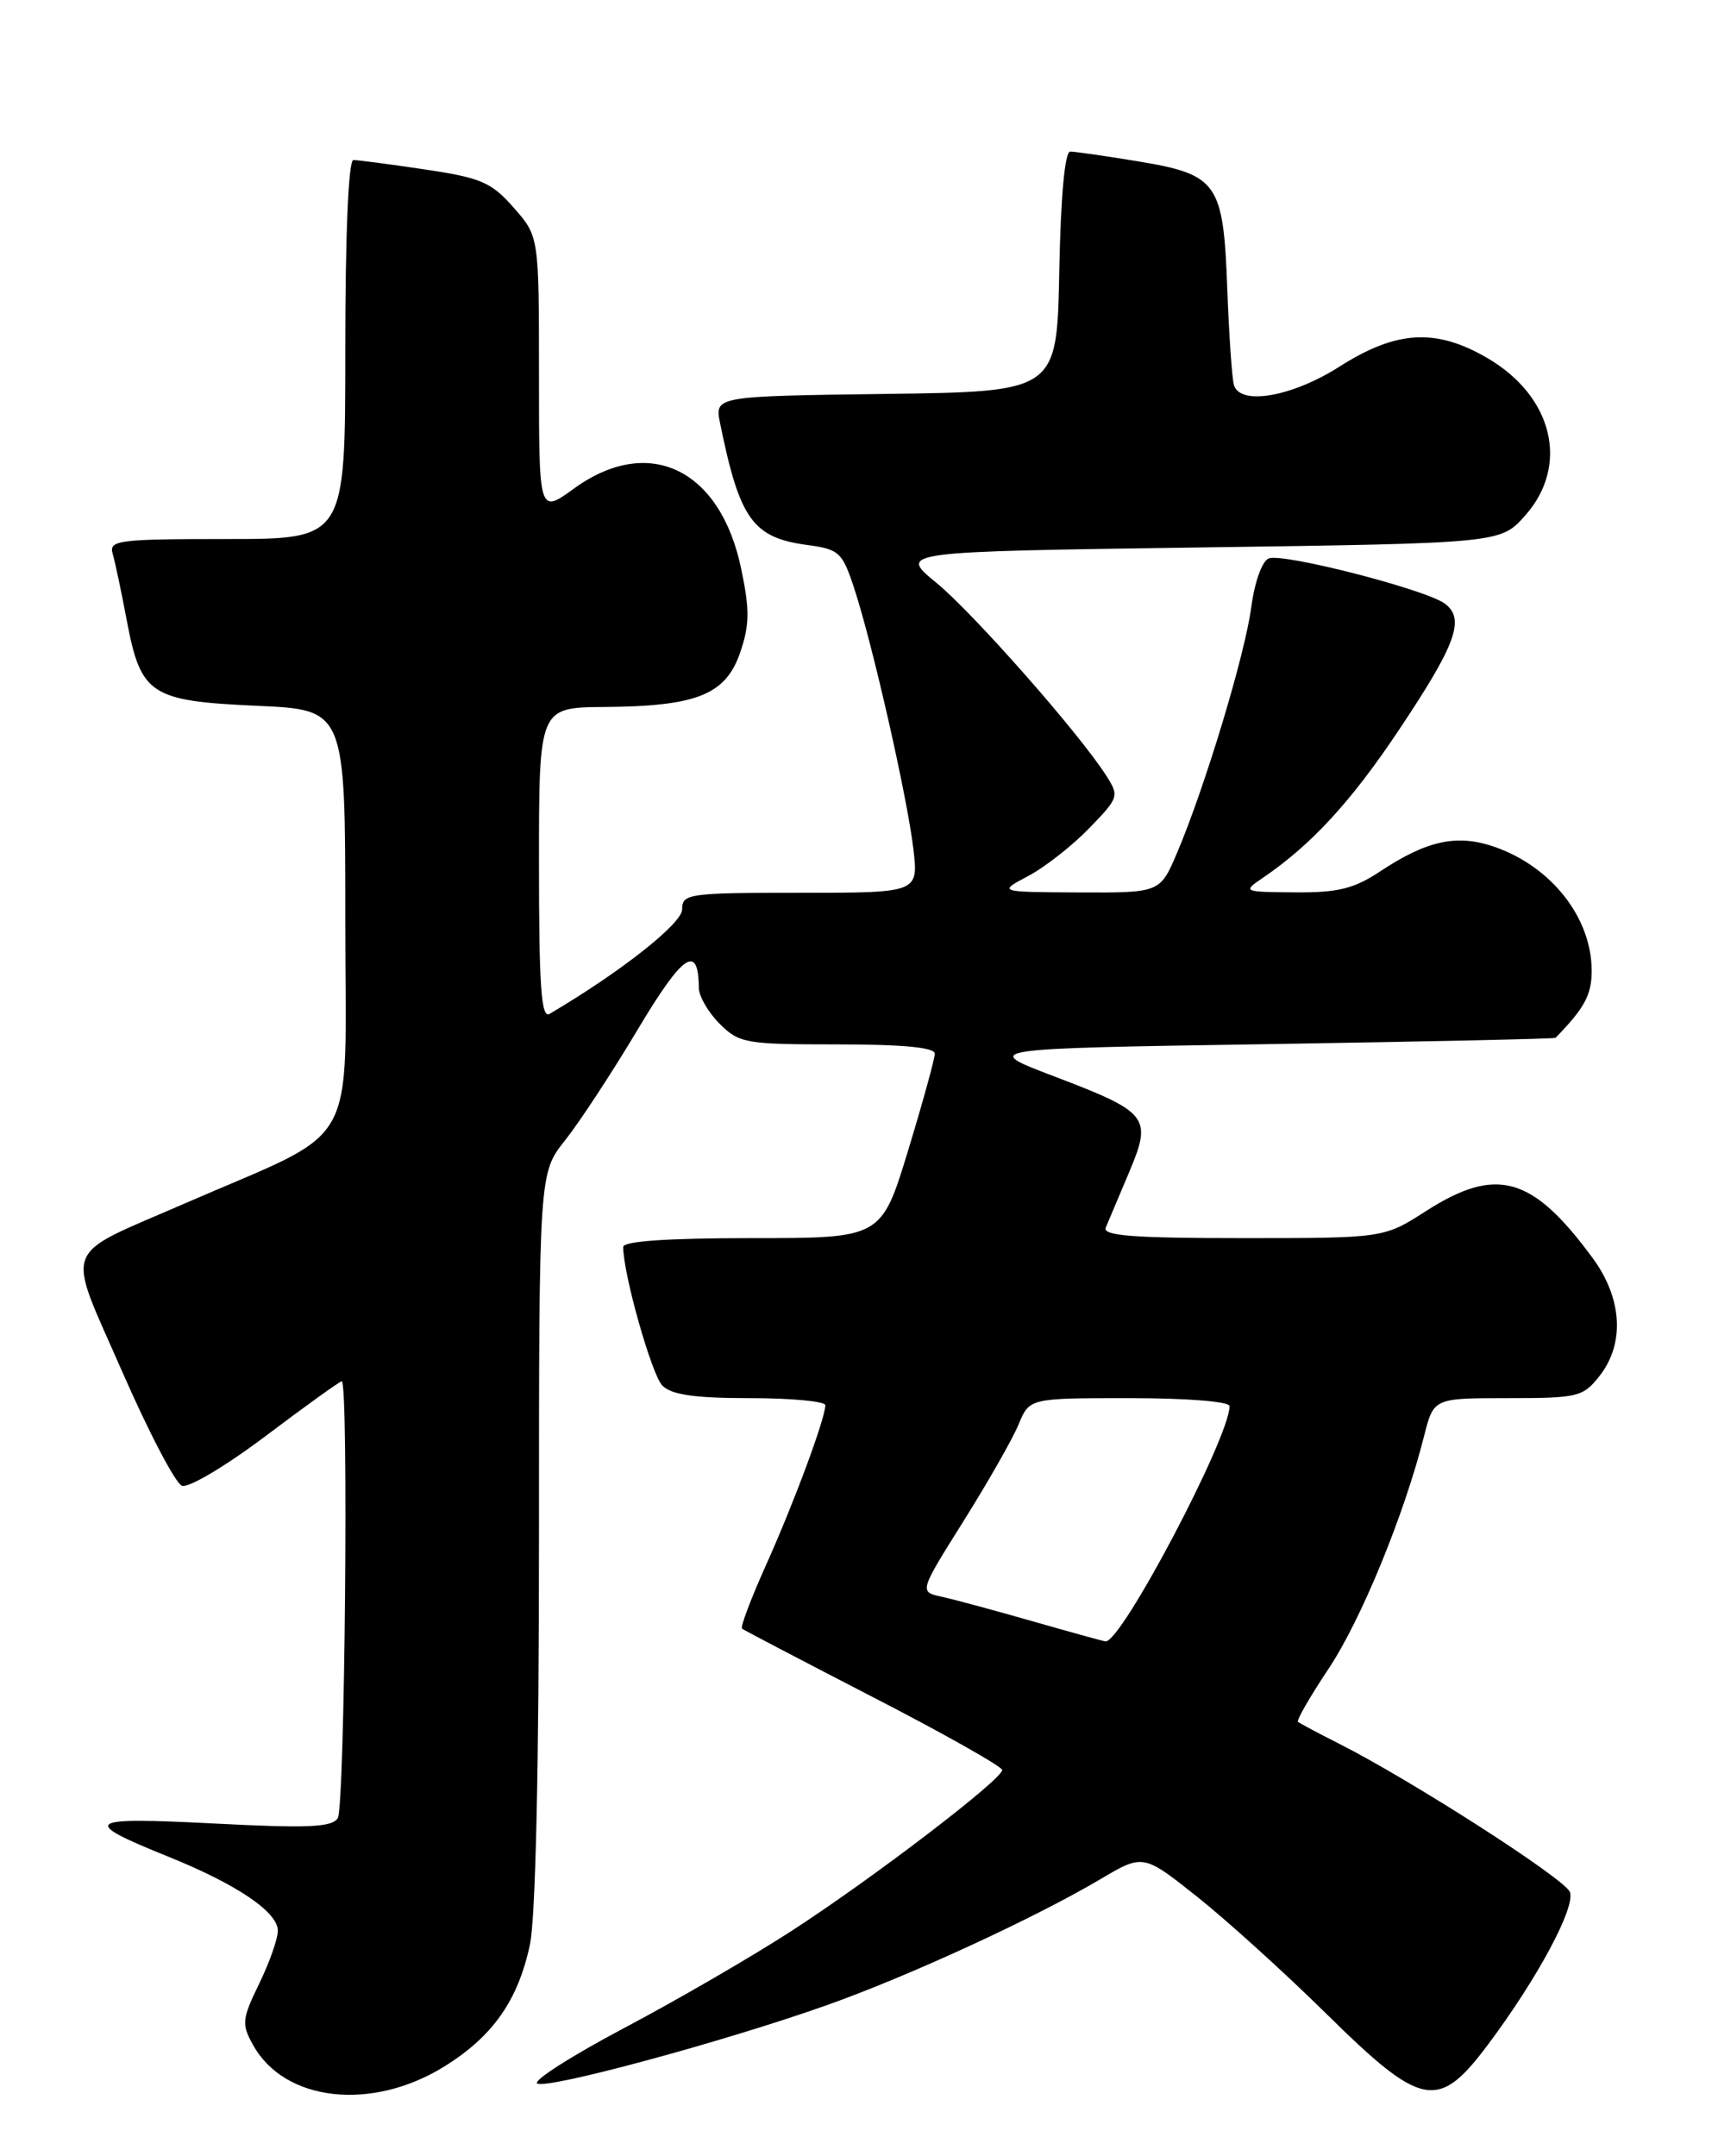 <?xml version="1.0" encoding="UTF-8" standalone="no"?>
<!DOCTYPE svg PUBLIC "-//W3C//DTD SVG 1.1//EN" "http://www.w3.org/Graphics/SVG/1.1/DTD/svg11.dtd" >
<svg xmlns="http://www.w3.org/2000/svg" xmlns:xlink="http://www.w3.org/1999/xlink" version="1.1" viewBox="0 0 204 256">
 <g >
 <path fill="currentColor"
d=" M 52.73 245.37 C 58.50 241.80 61.50 237.54 62.92 230.91 C 63.60 227.78 64.00 209.70 64.00 182.59 C 64.00 139.28 64.00 139.28 67.10 135.39 C 68.80 133.25 72.70 127.31 75.75 122.19 C 81.11 113.22 82.94 111.99 82.98 117.30 C 82.99 118.28 84.10 120.20 85.45 121.55 C 87.78 123.87 88.53 124.00 99.45 124.00 C 107.17 124.00 111.00 124.36 111.00 125.10 C 111.00 125.70 109.57 130.88 107.83 136.60 C 104.66 147.00 104.66 147.00 89.33 147.00 C 79.27 147.00 74.00 147.36 74.00 148.05 C 74.00 151.27 77.39 163.24 78.65 164.51 C 79.75 165.61 82.50 166.00 89.07 166.00 C 93.98 166.00 98.00 166.38 98.00 166.84 C 98.00 168.40 94.28 178.43 90.98 185.77 C 89.18 189.77 87.89 193.19 88.11 193.37 C 88.32 193.54 95.36 197.22 103.75 201.55 C 112.14 205.87 119.00 209.75 119.00 210.15 C 119.00 211.27 103.61 223.03 94.00 229.25 C 89.33 232.28 80.40 237.46 74.16 240.76 C 67.92 244.06 63.25 247.04 63.79 247.37 C 64.95 248.09 85.99 242.40 98.21 238.06 C 107.89 234.63 122.78 227.77 130.62 223.14 C 135.74 220.11 135.74 220.11 142.12 225.17 C 145.63 227.96 152.56 234.23 157.52 239.12 C 168.86 250.29 170.77 250.65 176.69 242.75 C 182.55 234.92 187.11 226.44 186.41 224.63 C 185.81 223.07 167.52 211.32 158.93 206.99 C 156.49 205.76 154.34 204.61 154.13 204.43 C 153.93 204.25 155.57 201.41 157.77 198.11 C 161.61 192.35 166.76 179.81 169.11 170.46 C 170.24 166.00 170.24 166.00 179.05 166.00 C 187.37 166.00 187.97 165.86 189.93 163.37 C 192.95 159.53 192.64 154.18 189.14 149.40 C 181.95 139.61 177.70 138.42 169.31 143.80 C 164.32 147.00 164.32 147.00 147.56 147.00 C 134.53 147.00 130.90 146.72 131.30 145.75 C 131.59 145.06 132.82 142.14 134.04 139.26 C 136.85 132.62 136.43 132.08 125.16 127.79 C 116.50 124.50 116.50 124.50 150.50 123.97 C 169.20 123.67 184.59 123.34 184.71 123.22 C 188.16 119.67 189.00 118.12 189.00 115.26 C 189.00 108.96 184.21 102.87 177.42 100.53 C 172.99 99.01 169.43 99.78 163.85 103.48 C 160.76 105.52 158.86 105.99 153.77 105.95 C 147.56 105.90 147.52 105.88 149.99 104.20 C 155.70 100.31 160.41 95.20 166.03 86.79 C 172.91 76.51 174.02 73.47 171.55 71.66 C 169.24 69.97 152.37 65.64 150.66 66.30 C 149.87 66.60 148.98 69.08 148.58 72.08 C 147.84 77.71 143.07 93.49 139.77 101.25 C 137.75 106.00 137.75 106.00 128.13 105.96 C 118.50 105.91 118.50 105.91 122.07 104.02 C 124.03 102.99 127.29 100.44 129.30 98.37 C 132.87 94.69 132.92 94.53 131.33 92.05 C 128.09 86.99 115.56 72.78 111.17 69.18 C 106.68 65.50 106.68 65.50 142.42 65.00 C 178.17 64.50 178.17 64.50 181.08 61.23 C 186.38 55.30 184.44 47.10 176.66 42.54 C 170.52 38.94 165.83 39.21 159.05 43.53 C 153.46 47.09 147.32 48.18 146.53 45.75 C 146.30 45.06 145.94 39.90 145.73 34.27 C 145.26 21.65 144.61 20.72 135.03 19.14 C 131.23 18.51 127.65 18.00 127.08 18.00 C 126.44 18.00 125.95 23.32 125.78 32.25 C 125.50 46.50 125.50 46.50 105.18 46.77 C 84.85 47.04 84.85 47.04 85.51 50.27 C 87.83 61.68 89.38 63.84 95.88 64.71 C 99.65 65.22 100.02 65.56 101.44 69.88 C 103.61 76.50 107.72 94.59 108.45 100.75 C 109.07 106.00 109.07 106.00 95.03 106.00 C 81.74 106.00 81.00 106.10 81.00 107.97 C 81.00 109.65 73.68 115.42 65.25 120.38 C 64.27 120.96 64.00 117.13 64.00 102.56 C 64.00 84.00 64.00 84.00 71.75 83.94 C 82.72 83.86 86.16 82.49 87.88 77.50 C 89.01 74.21 89.04 72.44 88.01 67.53 C 85.54 55.66 77.03 51.57 68.15 58.01 C 64.00 61.01 64.00 61.01 64.00 44.54 C 64.00 28.07 64.00 28.07 61.00 24.66 C 58.35 21.64 57.13 21.11 50.46 20.12 C 46.31 19.50 42.49 19.00 41.96 19.00 C 41.38 19.00 41.00 27.81 41.00 41.50 C 41.00 64.00 41.00 64.00 26.93 64.00 C 14.01 64.00 12.91 64.14 13.38 65.75 C 13.66 66.71 14.42 70.29 15.06 73.70 C 16.73 82.50 17.85 83.23 30.51 83.80 C 41.00 84.26 41.00 84.26 41.00 109.11 C 41.00 137.33 43.06 133.68 21.86 142.92 C 7.11 149.35 7.80 147.50 14.47 162.76 C 17.62 169.97 20.83 176.11 21.60 176.40 C 22.38 176.70 26.80 174.07 31.58 170.47 C 36.30 166.91 40.35 164.00 40.58 164.00 C 41.41 164.00 40.95 214.53 40.11 215.86 C 39.41 216.96 36.57 217.08 25.37 216.50 C 10.07 215.71 9.42 216.18 19.96 220.43 C 28.10 223.71 32.98 227.00 32.99 229.22 C 33.00 230.17 32.00 233.01 30.77 235.53 C 28.73 239.73 28.67 240.33 30.05 242.80 C 33.77 249.53 44.11 250.70 52.73 245.37 Z  M 122.50 192.46 C 118.10 191.20 113.29 189.90 111.82 189.58 C 109.14 189.00 109.14 189.00 114.40 180.62 C 117.29 176.01 120.24 170.84 120.95 169.12 C 122.24 166.00 122.24 166.00 134.12 166.00 C 140.97 166.00 146.00 166.40 146.00 166.95 C 146.00 170.68 133.08 195.17 131.26 194.88 C 130.84 194.81 126.90 193.72 122.50 192.46 Z "/>
</g>
</svg>